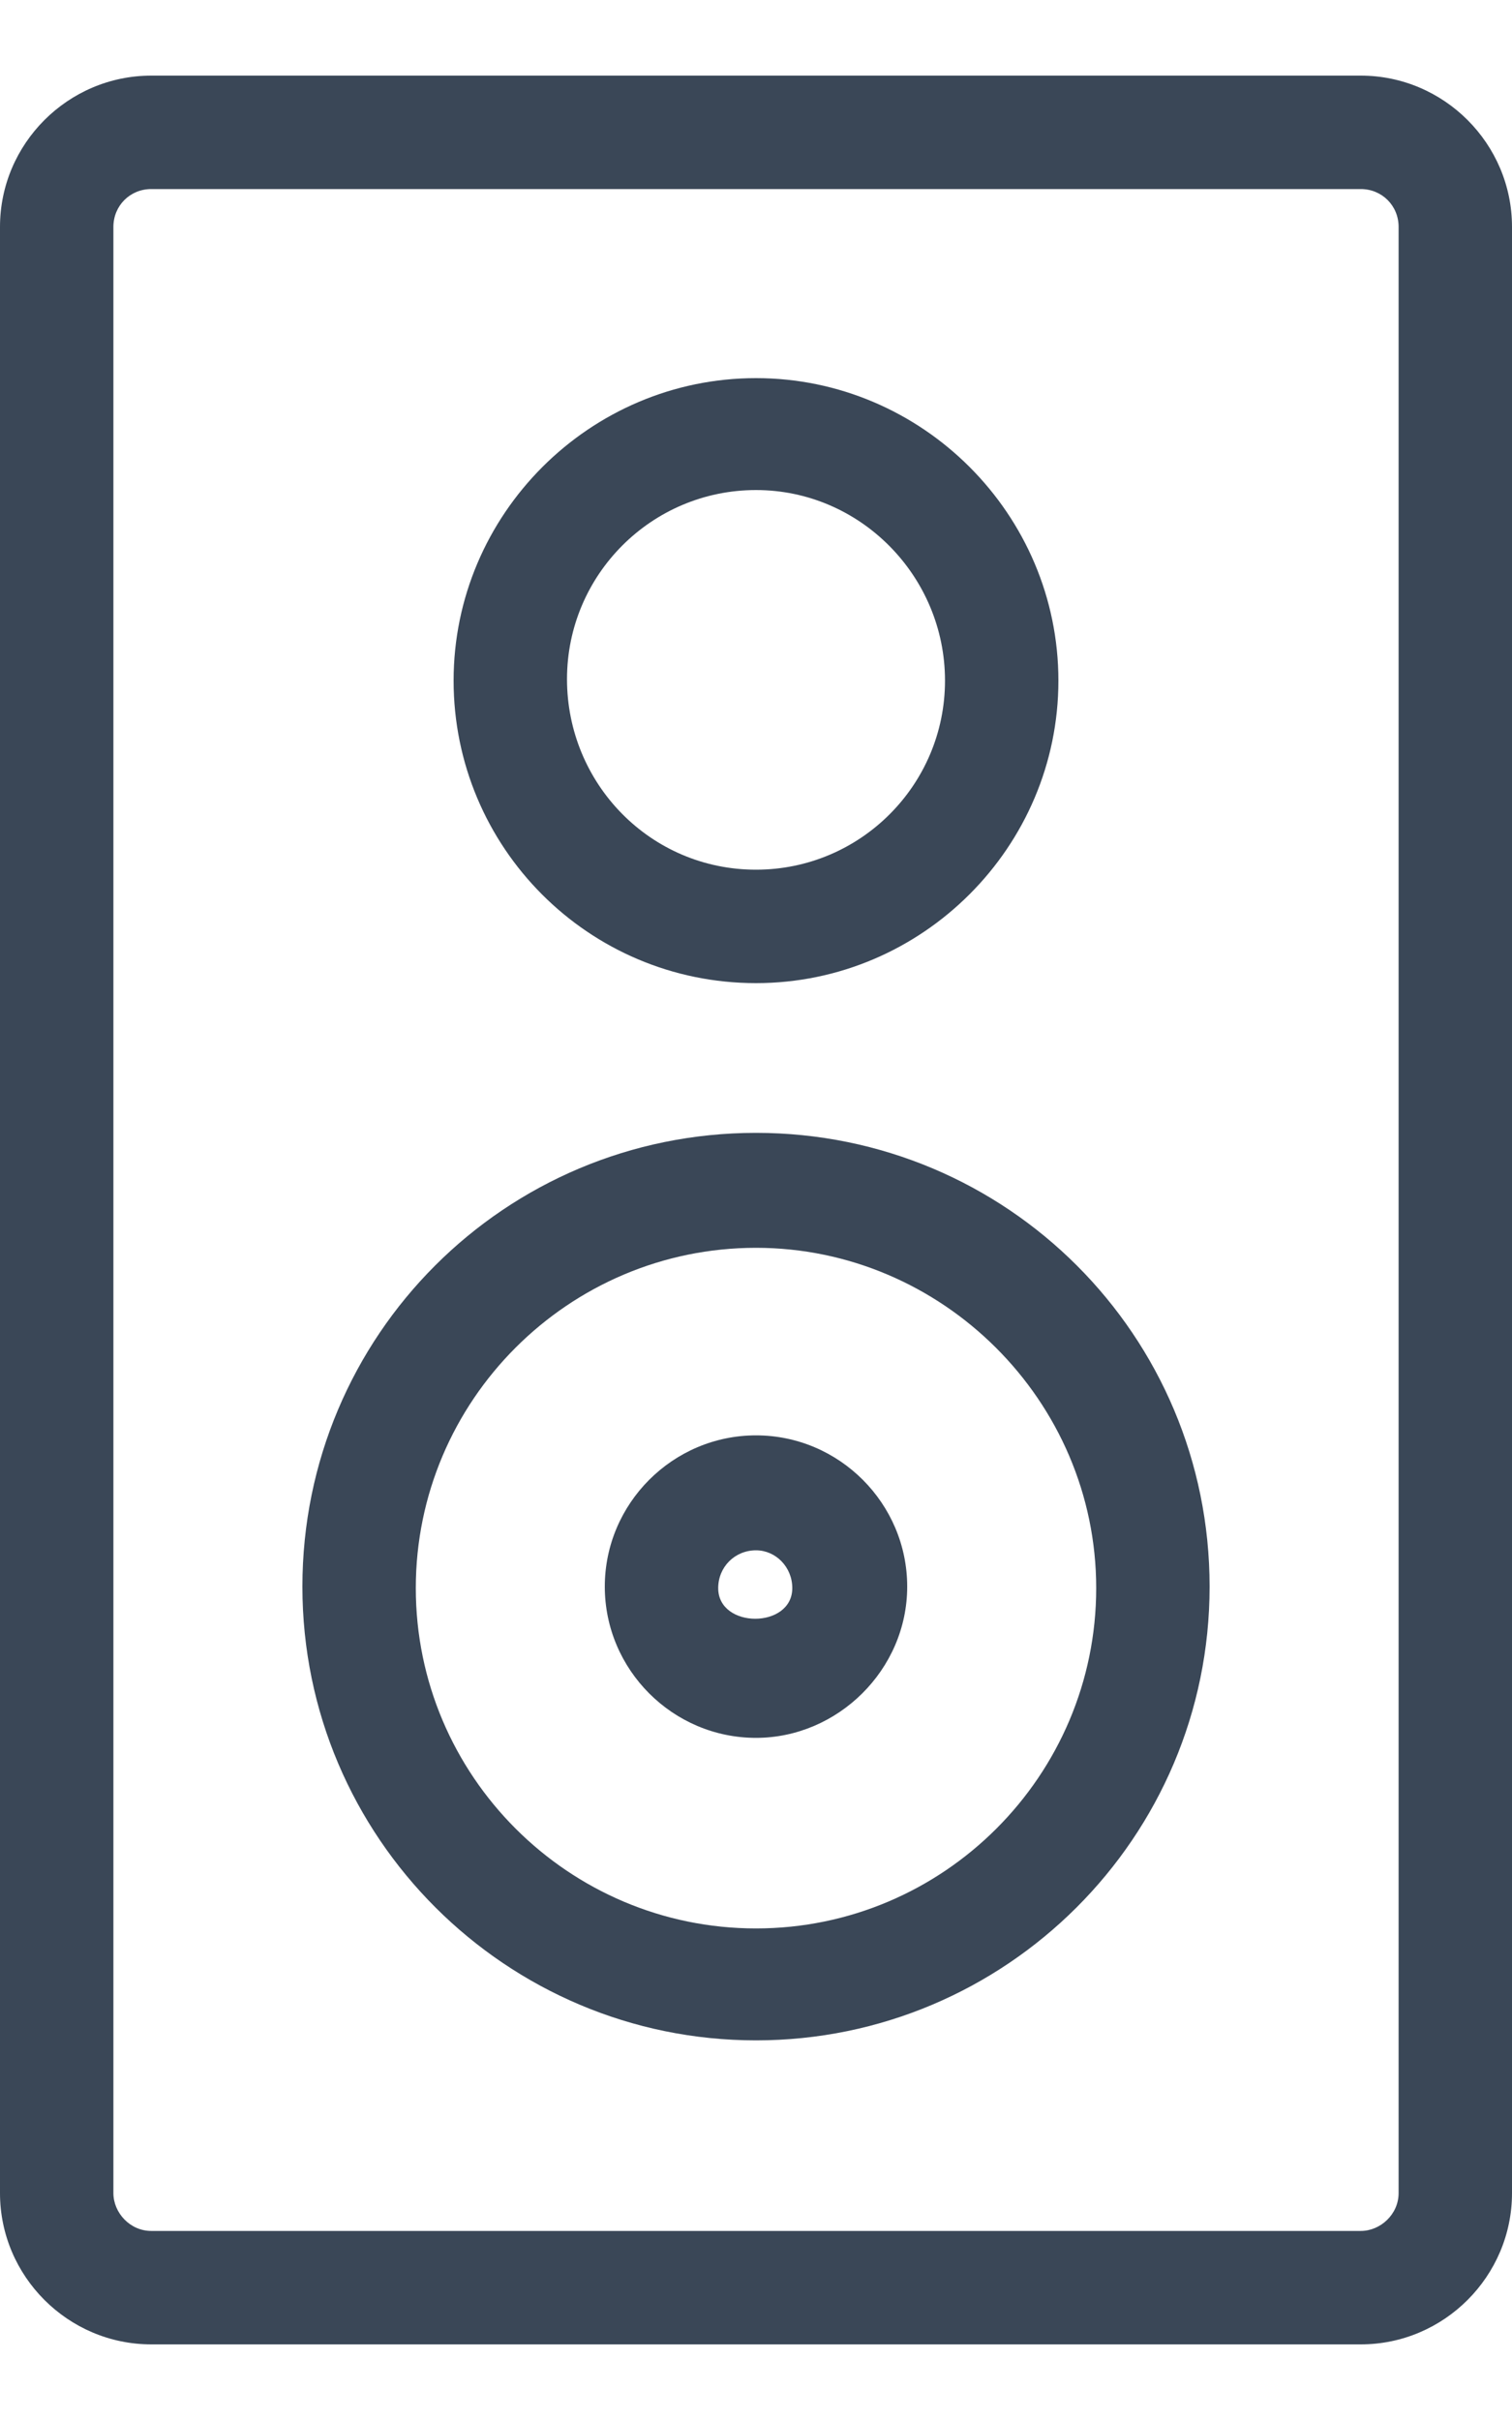 <svg width="10" height="16" viewBox="0 0 10 16" fill="none" xmlns="http://www.w3.org/2000/svg">
<path d="M9 15.5H1C0.45 15.5 0 15.05 0 14.5V1.5C0 0.95 0.45 0.5 1 0.5H9C9.55 0.5 10 0.95 10 1.5V14.5C10 15.05 9.55 15.5 9 15.5ZM1 1.25C0.86 1.25 0.75 1.36 0.75 1.5V14.5C0.75 14.63 0.86 14.75 1 14.75H9C9.13 14.75 9.25 14.64 9.25 14.5V1.5C9.25 1.36 9.14 1.25 9 1.25H1Z" fill="#3A4757"/>
<path d="M5 6.5C3.89 6.5 3 5.6 3 4.5C3 3.4 3.9 2.5 5 2.5C6.1 2.5 7 3.4 7 4.5C7 5.6 6.1 6.5 5 6.5ZM5 3.24C4.31 3.24 3.75 3.8 3.75 4.49C3.75 5.18 4.3 5.75 5 5.75C5.69 5.75 6.25 5.19 6.25 4.5C6.25 3.81 5.69 3.24 5 3.24ZM5 11.49C4.45 11.49 4 11.04 4 10.49C4 9.94 4.45 9.49 5 9.49C5.55 9.49 6 9.94 6 10.49C6 11.04 5.54 11.49 5 11.49ZM5 10.25C4.86 10.25 4.75 10.36 4.75 10.5C4.75 10.77 5.24 10.77 5.24 10.5C5.24 10.36 5.13 10.25 5 10.25Z" fill="#3A4757"/>
<path d="M5 13.49C3.35 13.49 2 12.15 2 10.49C2 8.83 3.34 7.49 5 7.49C6.66 7.49 8 8.83 8 10.49C8 12.15 6.65 13.49 5 13.49ZM5 8.25C3.76 8.25 2.75 9.26 2.75 10.5C2.75 11.74 3.76 12.75 5 12.75C6.24 12.75 7.25 11.74 7.25 10.5C7.25 9.26 6.23 8.25 5 8.25Z" fill="#3A4757"/>
</svg>